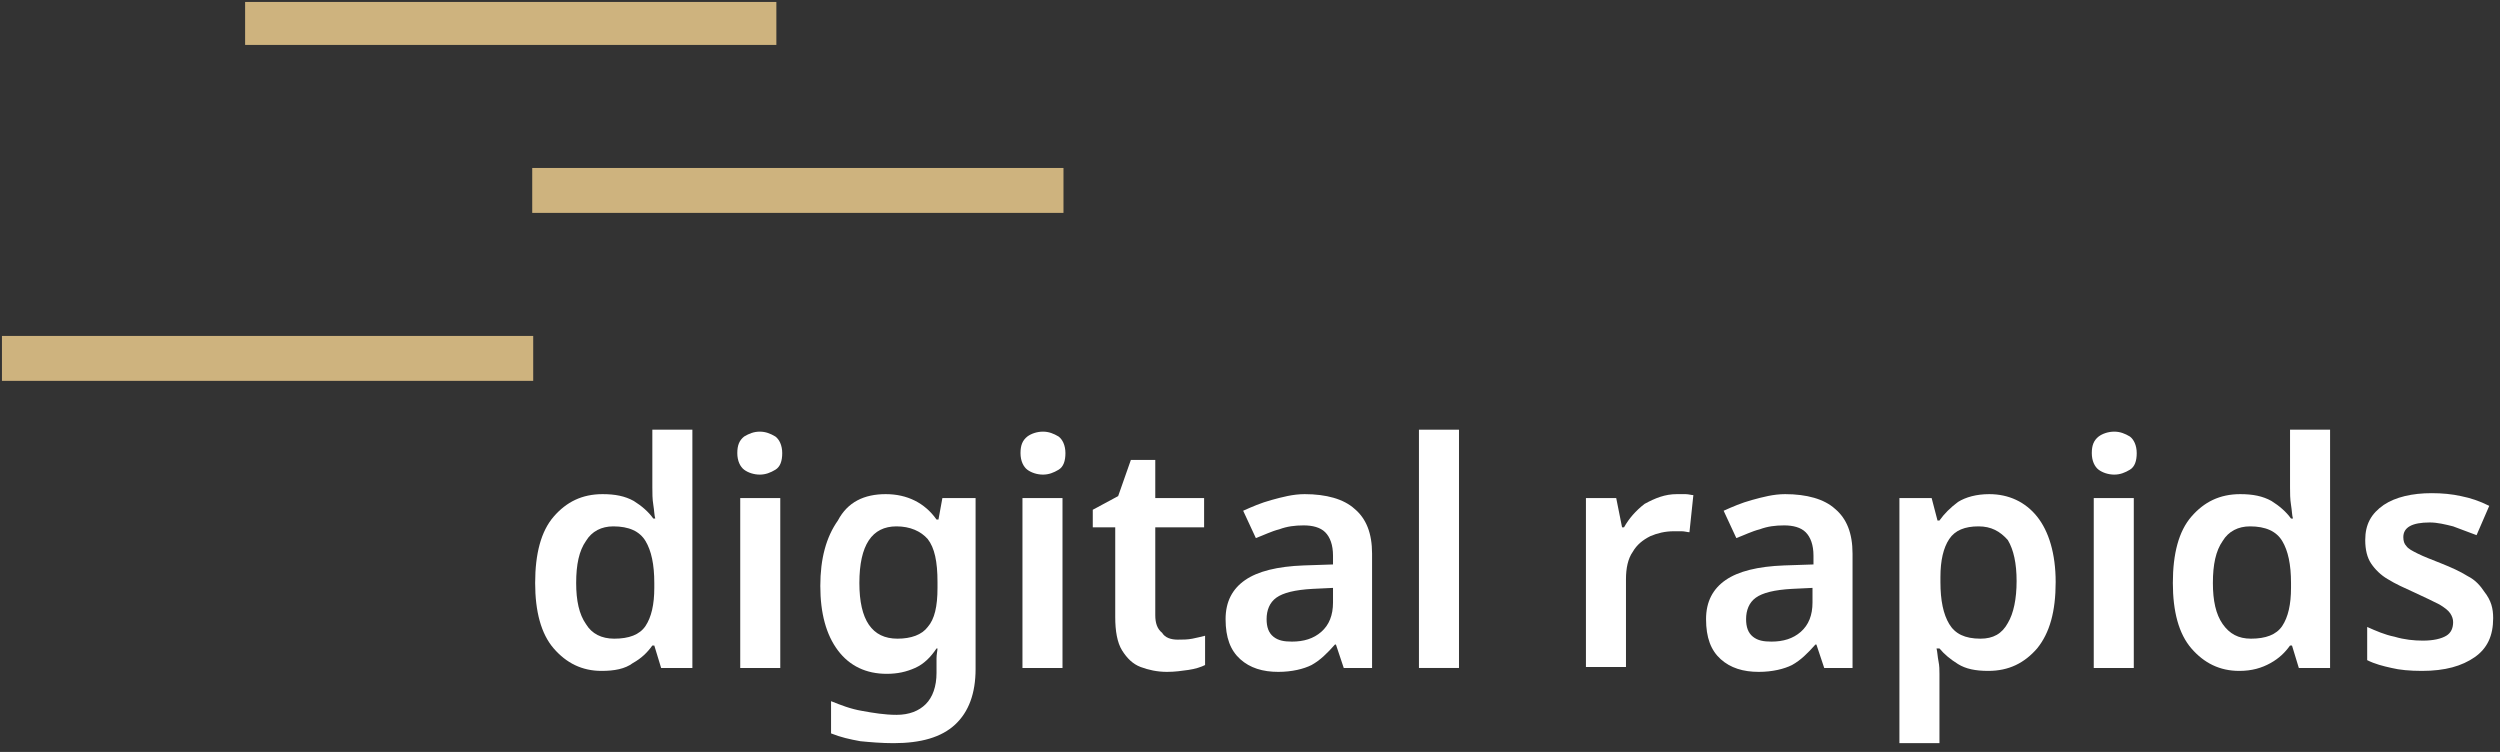 <?xml version="1.0" encoding="UTF-8"?>
<svg width="256px" height="77px" viewBox="0 0 256 77" version="1.1" xmlns="http://www.w3.org/2000/svg" xmlns:xlink="http://www.w3.org/1999/xlink">
    <rect x="0" y="0" width="256" height="77" fill="#333333" stroke="none"/>
    <!-- Generator: Sketch 58 (84663) - https://sketch.com -->
    <title>logo_white_typo</title>
    <desc>Created with Sketch.</desc>
    <g id="Page-1" stroke="none" stroke-width="1" fill="none" fill-rule="evenodd">
        <g id="logo_white_typo" fill-rule="nonzero">
            <rect id="Rectangle" fill="#CEB37E" x="0.2" y="34.4" width="54.4" height="4.6"></rect>
            <rect id="Rectangle" fill="#CEB37E" x="54.5" y="17.2" width="54.4" height="4.6"></rect>
            <g id="Group" transform="translate(54, 44)" fill="#FFFFFF">
                <path d="M7.6,24.7 C5.6,24.7 4,23.9 2.7,22.4 C1.4,20.9 0.8,18.6 0.8,15.7 C0.8,12.7 1.4,10.4 2.7,8.9 C4,7.4 5.6,6.6 7.7,6.6 C9,6.6 10,6.8 10.9,7.3 C11.7,7.8 12.4,8.4 12.9,9.1 L13.1,9.1 C13,8.8 13,8.3 12.9,7.7 C12.8,7.1 12.8,6.5 12.8,5.9 L12.8,0 L16.9,0 L16.9,24.4 L13.7,24.4 L13,22.1 L12.8,22.1 C12.3,22.8 11.7,23.4 10.8,23.9 C10,24.5 8.9,24.7 7.6,24.7 Z M8.9,21.4 C10.4,21.4 11.5,21 12.1,20.1 C12.7,19.2 13,17.9 13,16.2 L13,15.7 C13,13.8 12.7,12.4 12.1,11.4 C11.5,10.4 10.4,9.9 8.8,9.9 C7.6,9.9 6.6,10.4 6,11.4 C5.3,12.4 5,13.8 5,15.7 C5,17.5 5.3,18.9 6,19.9 C6.6,20.9 7.6,21.4 8.9,21.4 Z" id="Shape"></path>
                <path d="M23.8,0.2 C24.4,0.2 24.9,0.4 25.4,0.7 C25.8,1 26.1,1.6 26.1,2.4 C26.1,3.2 25.9,3.8 25.4,4.1 C24.9,4.4 24.4,4.6 23.8,4.6 C23.2,4.6 22.6,4.4 22.2,4.1 C21.8,3.8 21.5,3.2 21.5,2.4 C21.5,1.6 21.7,1.1 22.2,0.7 C22.7,0.4 23.2,0.2 23.8,0.2 Z M25.9,7 L25.9,24.4 L21.8,24.4 L21.8,7 L25.9,7 Z" id="Shape"></path>
                <path d="M36.7,6.6 C38.9,6.6 40.7,7.5 41.9,9.2 L42.1,9.2 L42.5,7 L45.9,7 L45.9,24.5 C45.9,27 45.2,28.9 43.8,30.2 C42.4,31.5 40.3,32.1 37.5,32.1 C36.3,32.1 35.1,32 34.1,31.9 C33,31.7 32.1,31.5 31.1,31.1 L31.1,27.8 C32.1,28.2 33.1,28.6 34.3,28.8 C35.4,29 36.6,29.2 37.8,29.2 C39.1,29.2 40.1,28.8 40.8,28.1 C41.5,27.4 41.9,26.3 41.9,24.9 L41.9,24.5 C41.9,24.2 41.9,23.8 41.9,23.4 C41.9,23 42,22.6 42,22.4 L41.9,22.4 C41.3,23.3 40.6,24 39.7,24.4 C38.8,24.8 37.9,25 36.8,25 C34.7,25 33,24.2 31.8,22.6 C30.6,21 30,18.8 30,16 C30,13.2 30.6,11 31.8,9.3 C32.8,7.4 34.5,6.6 36.7,6.6 Z M37.8,9.9 C35.3,9.9 34,11.8 34,15.7 C34,19.5 35.3,21.4 37.9,21.4 C39.3,21.4 40.4,21 41,20.2 C41.7,19.4 42,18.1 42,16.2 L42,15.6 C42,13.5 41.7,12.1 41,11.2 C40.3,10.4 39.2,9.9 37.8,9.9 Z" id="Shape"></path>
                <path d="M52.8,0.2 C53.4,0.2 53.9,0.4 54.4,0.7 C54.8,1 55.1,1.6 55.1,2.4 C55.1,3.2 54.9,3.8 54.4,4.1 C53.9,4.4 53.4,4.6 52.8,4.6 C52.2,4.6 51.6,4.4 51.2,4.1 C50.8,3.8 50.5,3.2 50.5,2.4 C50.5,1.6 50.7,1.1 51.2,0.7 C51.6,0.4 52.2,0.2 52.8,0.2 Z M54.8,7 L54.8,24.4 L50.7,24.4 L50.7,7 L54.8,7 Z" id="Shape"></path>
                <path d="M66.6,21.5 C67.1,21.5 67.6,21.5 68.1,21.4 C68.6,21.3 69,21.2 69.4,21.1 L69.4,24.1 C69,24.3 68.4,24.5 67.7,24.6 C67,24.7 66.3,24.8 65.5,24.8 C64.5,24.8 63.6,24.6 62.8,24.3 C62,24 61.4,23.4 60.9,22.6 C60.4,21.8 60.2,20.6 60.2,19.2 L60.2,10 L57.9,10 L57.9,8.2 L60.5,6.8 L61.8,3.1 L64.3,3.1 L64.3,7 L69.3,7 L69.3,10 L64.3,10 L64.3,19 C64.3,19.8 64.5,20.4 65,20.8 C65.3,21.3 65.9,21.5 66.6,21.5 Z" id="Path"></path>
                <path d="M79.6,6.6 C81.8,6.6 83.6,7.1 84.7,8.1 C85.9,9.1 86.5,10.6 86.5,12.7 L86.5,24.4 L83.6,24.4 L82.8,22 L82.7,22 C81.9,22.9 81.2,23.6 80.3,24.1 C79.5,24.5 78.3,24.8 76.9,24.8 C75.3,24.8 74,24.4 73,23.5 C72,22.6 71.5,21.3 71.5,19.4 C71.5,17.6 72.2,16.3 73.5,15.4 C74.8,14.5 76.8,14 79.5,13.9 L82.5,13.8 L82.5,12.9 C82.5,11.8 82.2,11 81.7,10.5 C81.2,10 80.4,9.8 79.5,9.8 C78.6,9.8 77.8,9.9 77,10.2 C76.2,10.4 75.4,10.8 74.6,11.1 L73.3,8.3 C74.2,7.9 75.1,7.5 76.2,7.2 C77.3,6.9 78.4,6.6 79.6,6.6 Z M82.5,16.2 L80.4,16.3 C78.6,16.4 77.4,16.7 76.7,17.2 C76,17.7 75.7,18.5 75.7,19.4 C75.7,20.2 75.9,20.8 76.4,21.2 C76.9,21.6 77.5,21.7 78.3,21.7 C79.5,21.7 80.5,21.4 81.3,20.7 C82.1,20 82.5,19 82.5,17.7 L82.5,16.2 Z" id="Shape"></path>
                <polygon id="Path" points="95.4 24.4 91.3 24.4 91.3 0 95.4 0"></polygon>
                <path d="M117.7,6.6 C118,6.6 118.3,6.6 118.6,6.6 C118.9,6.6 119.2,6.7 119.4,6.7 L119,10.5 C118.8,10.5 118.5,10.4 118.2,10.4 C117.9,10.4 117.6,10.4 117.4,10.4 C116.5,10.4 115.7,10.6 115,10.9 C114.2,11.3 113.6,11.8 113.2,12.5 C112.7,13.2 112.5,14.2 112.5,15.3 L112.5,24.3 L108.4,24.3 L108.4,7 L111.5,7 L112.1,10 L112.3,10 C112.8,9.1 113.5,8.3 114.4,7.6 C115.5,7 116.5,6.6 117.7,6.6 Z" id="Path"></path>
                <path d="M128.8,6.6 C131,6.6 132.8,7.1 133.9,8.1 C135.1,9.1 135.7,10.6 135.7,12.7 L135.7,24.4 L132.8,24.4 L132,22 L131.9,22 C131.1,22.9 130.4,23.6 129.5,24.1 C128.7,24.5 127.5,24.8 126.1,24.8 C124.5,24.8 123.2,24.4 122.2,23.5 C121.2,22.6 120.7,21.3 120.7,19.4 C120.7,17.6 121.4,16.3 122.7,15.4 C124,14.5 126,14 128.7,13.9 L131.7,13.8 L131.7,12.9 C131.7,11.8 131.4,11 130.9,10.5 C130.4,10 129.6,9.8 128.7,9.8 C127.8,9.8 127,9.9 126.2,10.2 C125.4,10.4 124.6,10.8 123.8,11.1 L122.5,8.3 C123.4,7.9 124.3,7.5 125.4,7.2 C126.5,6.9 127.6,6.6 128.8,6.6 Z M131.6,16.2 L129.5,16.3 C127.7,16.4 126.5,16.7 125.8,17.2 C125.1,17.7 124.8,18.5 124.8,19.4 C124.8,20.2 125,20.8 125.5,21.2 C126,21.6 126.6,21.7 127.4,21.7 C128.6,21.7 129.6,21.4 130.4,20.7 C131.2,20 131.6,19 131.6,17.7 L131.6,16.2 Z" id="Shape"></path>
                <path d="M149.7,6.6 C151.7,6.6 153.4,7.4 154.6,8.9 C155.8,10.4 156.5,12.7 156.5,15.6 C156.5,18.6 155.9,20.8 154.6,22.4 C153.3,23.9 151.7,24.7 149.6,24.7 C148.3,24.7 147.3,24.5 146.5,24 C145.7,23.5 145.1,23 144.6,22.4 L144.3,22.4 C144.4,22.8 144.4,23.2 144.5,23.7 C144.6,24.2 144.6,24.6 144.6,25 L144.6,32.1 L140.5,32.1 L140.5,7 L143.8,7 L144.4,9.3 L144.6,9.3 C145.1,8.6 145.7,8 146.5,7.4 C147.3,6.9 148.4,6.6 149.7,6.6 Z M148.6,9.9 C147.2,9.9 146.2,10.3 145.6,11.2 C145,12.1 144.7,13.4 144.7,15.1 L144.7,15.6 C144.7,17.5 145,18.9 145.6,19.9 C146.2,20.9 147.2,21.4 148.8,21.4 C150.1,21.4 151,20.9 151.6,19.8 C152.2,18.8 152.5,17.3 152.5,15.5 C152.5,13.7 152.2,12.3 151.6,11.3 C150.8,10.4 149.9,9.9 148.6,9.9 Z" id="Shape"></path>
                <path d="M162.5,0.2 C163.1,0.2 163.6,0.4 164.1,0.7 C164.5,1 164.8,1.6 164.8,2.4 C164.8,3.2 164.6,3.8 164.1,4.1 C163.6,4.4 163.1,4.6 162.5,4.6 C161.9,4.6 161.3,4.4 160.9,4.1 C160.5,3.8 160.2,3.2 160.2,2.4 C160.2,1.6 160.4,1.1 160.9,0.7 C161.3,0.4 161.9,0.2 162.5,0.2 Z M164.5,7 L164.5,24.4 L160.4,24.4 L160.4,7 L164.5,7 Z" id="Shape"></path>
                <path d="M175.3,24.7 C173.3,24.7 171.7,23.9 170.4,22.4 C169.1,20.9 168.5,18.6 168.5,15.7 C168.5,12.7 169.1,10.4 170.4,8.9 C171.7,7.4 173.3,6.6 175.4,6.6 C176.7,6.6 177.7,6.8 178.6,7.3 C179.4,7.8 180.1,8.4 180.6,9.1 L180.8,9.1 C180.7,8.8 180.7,8.3 180.6,7.7 C180.5,7.1 180.5,6.5 180.5,5.9 L180.5,0 L184.6,0 L184.6,24.4 L181.4,24.4 L180.7,22.1 L180.5,22.1 C180,22.8 179.4,23.4 178.5,23.9 C177.6,24.4 176.6,24.7 175.3,24.7 Z M176.5,21.4 C178,21.4 179.1,21 179.7,20.1 C180.3,19.2 180.6,17.9 180.6,16.2 L180.6,15.7 C180.6,13.8 180.3,12.4 179.7,11.4 C179.1,10.4 178,9.9 176.4,9.9 C175.2,9.9 174.2,10.4 173.6,11.4 C172.9,12.4 172.6,13.8 172.6,15.7 C172.6,17.5 172.9,18.9 173.6,19.9 C174.3,20.9 175.2,21.4 176.5,21.4 Z" id="Shape"></path>
                <path d="M201.3,19.3 C201.3,21.1 200.7,22.4 199.4,23.3 C198.1,24.2 196.4,24.7 194,24.7 C192.8,24.7 191.7,24.6 190.9,24.4 C190,24.2 189.2,24 188.4,23.6 L188.4,20.2 C189.3,20.6 190.2,21 191.2,21.2 C192.2,21.5 193.2,21.6 194.1,21.6 C195.2,21.6 196,21.4 196.5,21.1 C197,20.8 197.2,20.3 197.2,19.7 C197.2,19.4 197.1,19.1 196.9,18.8 C196.7,18.5 196.3,18.2 195.8,17.9 C195.2,17.6 194.4,17.2 193.3,16.7 C192.2,16.2 191.3,15.8 190.5,15.3 C189.8,14.9 189.2,14.3 188.8,13.7 C188.4,13.1 188.2,12.3 188.2,11.3 C188.2,9.7 188.8,8.6 190.1,7.7 C191.3,6.9 193,6.5 195,6.5 C196.1,6.5 197.1,6.6 198,6.8 C199,7 199.9,7.3 200.9,7.8 L199.6,10.8 C198.8,10.5 198,10.2 197.2,9.9 C196.4,9.7 195.6,9.5 194.8,9.5 C193,9.5 192.1,10 192.1,11 C192.1,11.4 192.2,11.7 192.4,11.9 C192.6,12.2 193,12.4 193.6,12.7 C194.2,13 195,13.3 196,13.7 C197,14.1 197.9,14.5 198.7,15 C199.5,15.4 200,16 200.4,16.6 C201.1,17.5 201.3,18.3 201.3,19.3 Z" id="Path"></path>
            </g>
            <rect id="Rectangle" fill="#CEB37E" x="25.1" y="0.2" width="54.4" height="4.4"></rect>
        </g>
    </g>
</svg>